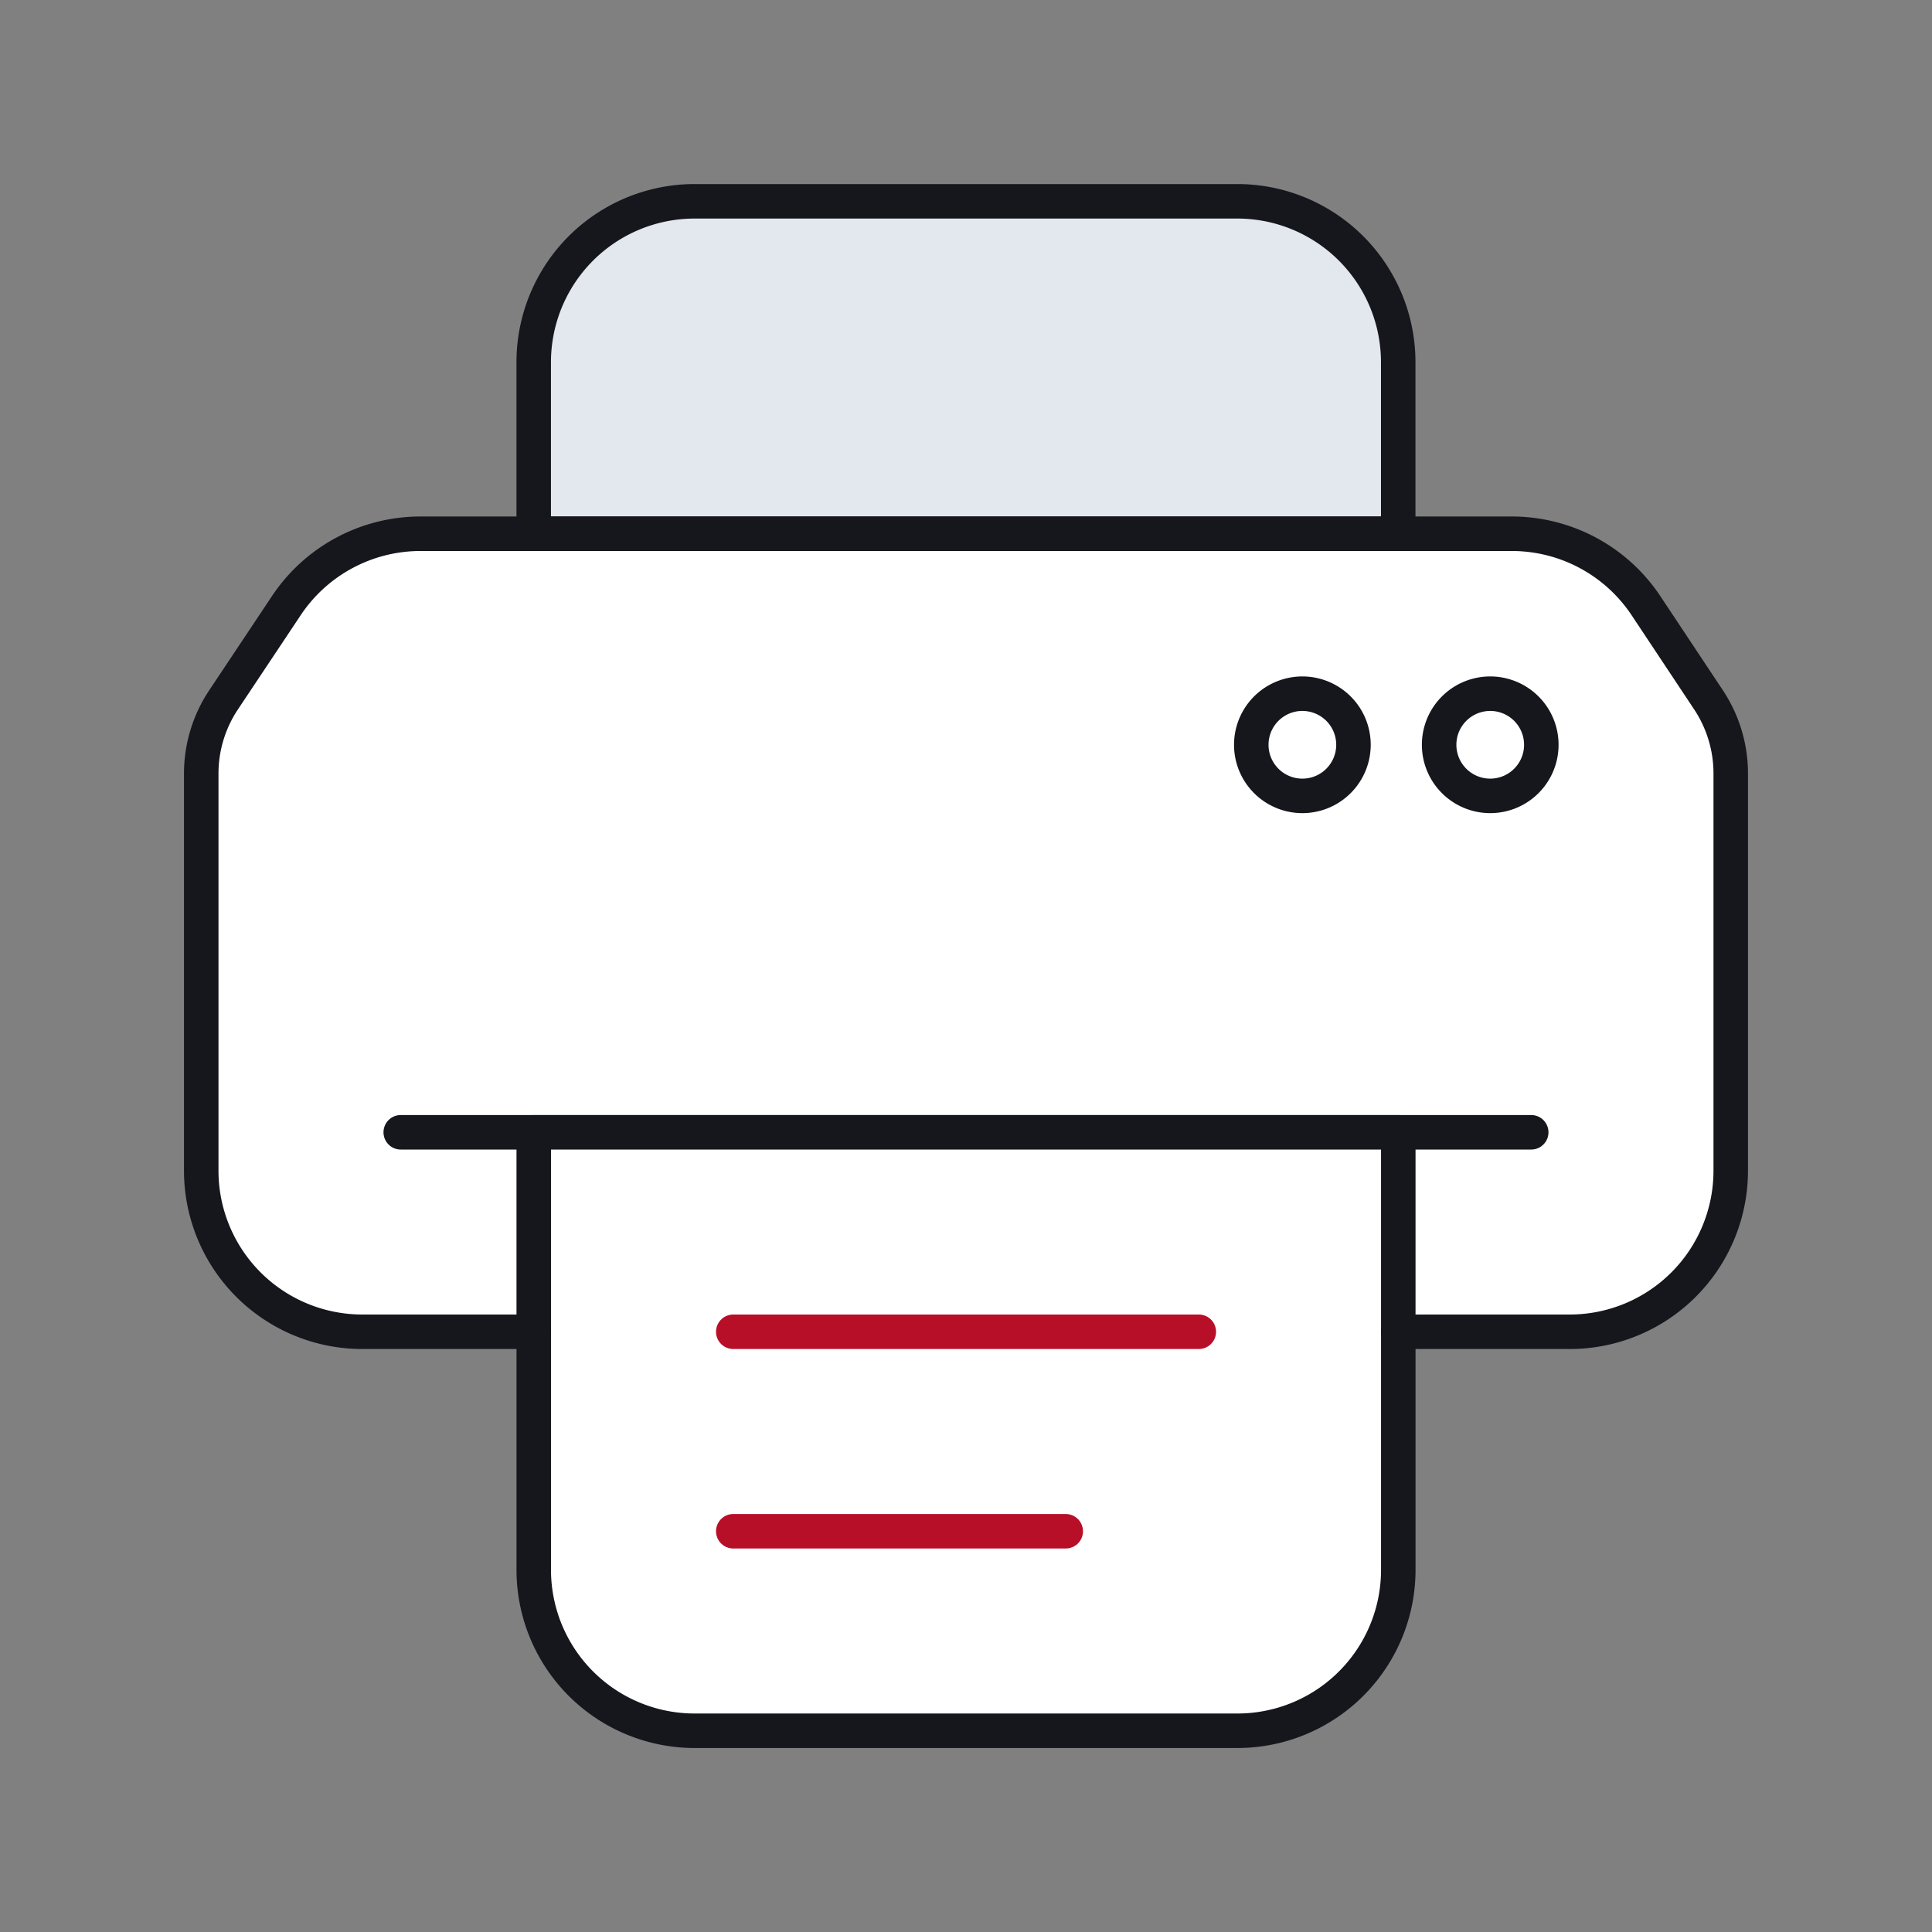 <svg width="56" height="56" viewBox="0 0 56 56" xmlns="http://www.w3.org/2000/svg">
    <rect x="0" y="0" width="56" height="56" fill="#808080" stroke="none"/>
    <g fill="none" fill-rule="evenodd">
        <g fill="#FFF">
            <path d="M40.53 38.602h4.97a4.667 4.667 0 0 0 4.666-4.667V22.418c0-.759-.224-1.5-.644-2.133l-1.813-2.73a4.67 4.67 0 0 0-3.89-2.084H12.19c-1.562 0-3.02.78-3.888 2.08l-1.82 2.732a3.852 3.852 0 0 0-.649 2.14v11.512a4.669 4.669 0 0 0 4.67 4.667h4.97"/>
            <path d="M35.864 50.167H20.136a4.664 4.664 0 0 1-4.665-4.665V32.818H40.53v12.684a4.664 4.664 0 0 1-4.665 4.665z"/>
        </g>
        <path d="M40.53 15.47H15.47V10.5a4.664 4.664 0 0 1 4.665-4.665h15.729a4.664 4.664 0 0 1 4.664 4.665v4.972z" fill="#E2E8EE"/>
        <g stroke="#16171D">
            <path d="M40.53 38.602h4.97a4.667 4.667 0 0 0 4.666-4.667V22.418c0-.759-.224-1.5-.644-2.133l-1.813-2.73a4.67 4.67 0 0 0-3.89-2.084H12.19c-1.562 0-3.02.78-3.888 2.08l-1.82 2.732a3.852 3.852 0 0 0-.649 2.14v11.512a4.669 4.669 0 0 0 4.67 4.667h4.97" stroke-linecap="round" stroke-linejoin="round"/>
            <path d="M40.53 15.47H15.47V10.5a4.664 4.664 0 0 1 4.665-4.665h15.729a4.664 4.664 0 0 1 4.664 4.665v4.972z" stroke-linecap="round" stroke-linejoin="round"/>
            <path d="M44.676 21.588a1.48 1.48 0 1 1-2.962 0 1.48 1.48 0 0 1 2.962 0zM39.231 21.588a1.48 1.48 0 1 1-2.962 0 1.48 1.48 0 0 1 2.962 0z"/>
            <path d="M35.864 50.167H20.136a4.664 4.664 0 0 1-4.665-4.665V32.818H40.53v12.684a4.664 4.664 0 0 1-4.665 4.665zM11.616 32.82h32.767" stroke-linecap="round" stroke-linejoin="round"/>
        </g>
        <g stroke="#B70F28" stroke-linecap="round" stroke-linejoin="round">
            <path d="M21.254 38.602h13.494M21.254 44.384h9.637"/>
        </g>
    </g>
</svg>
